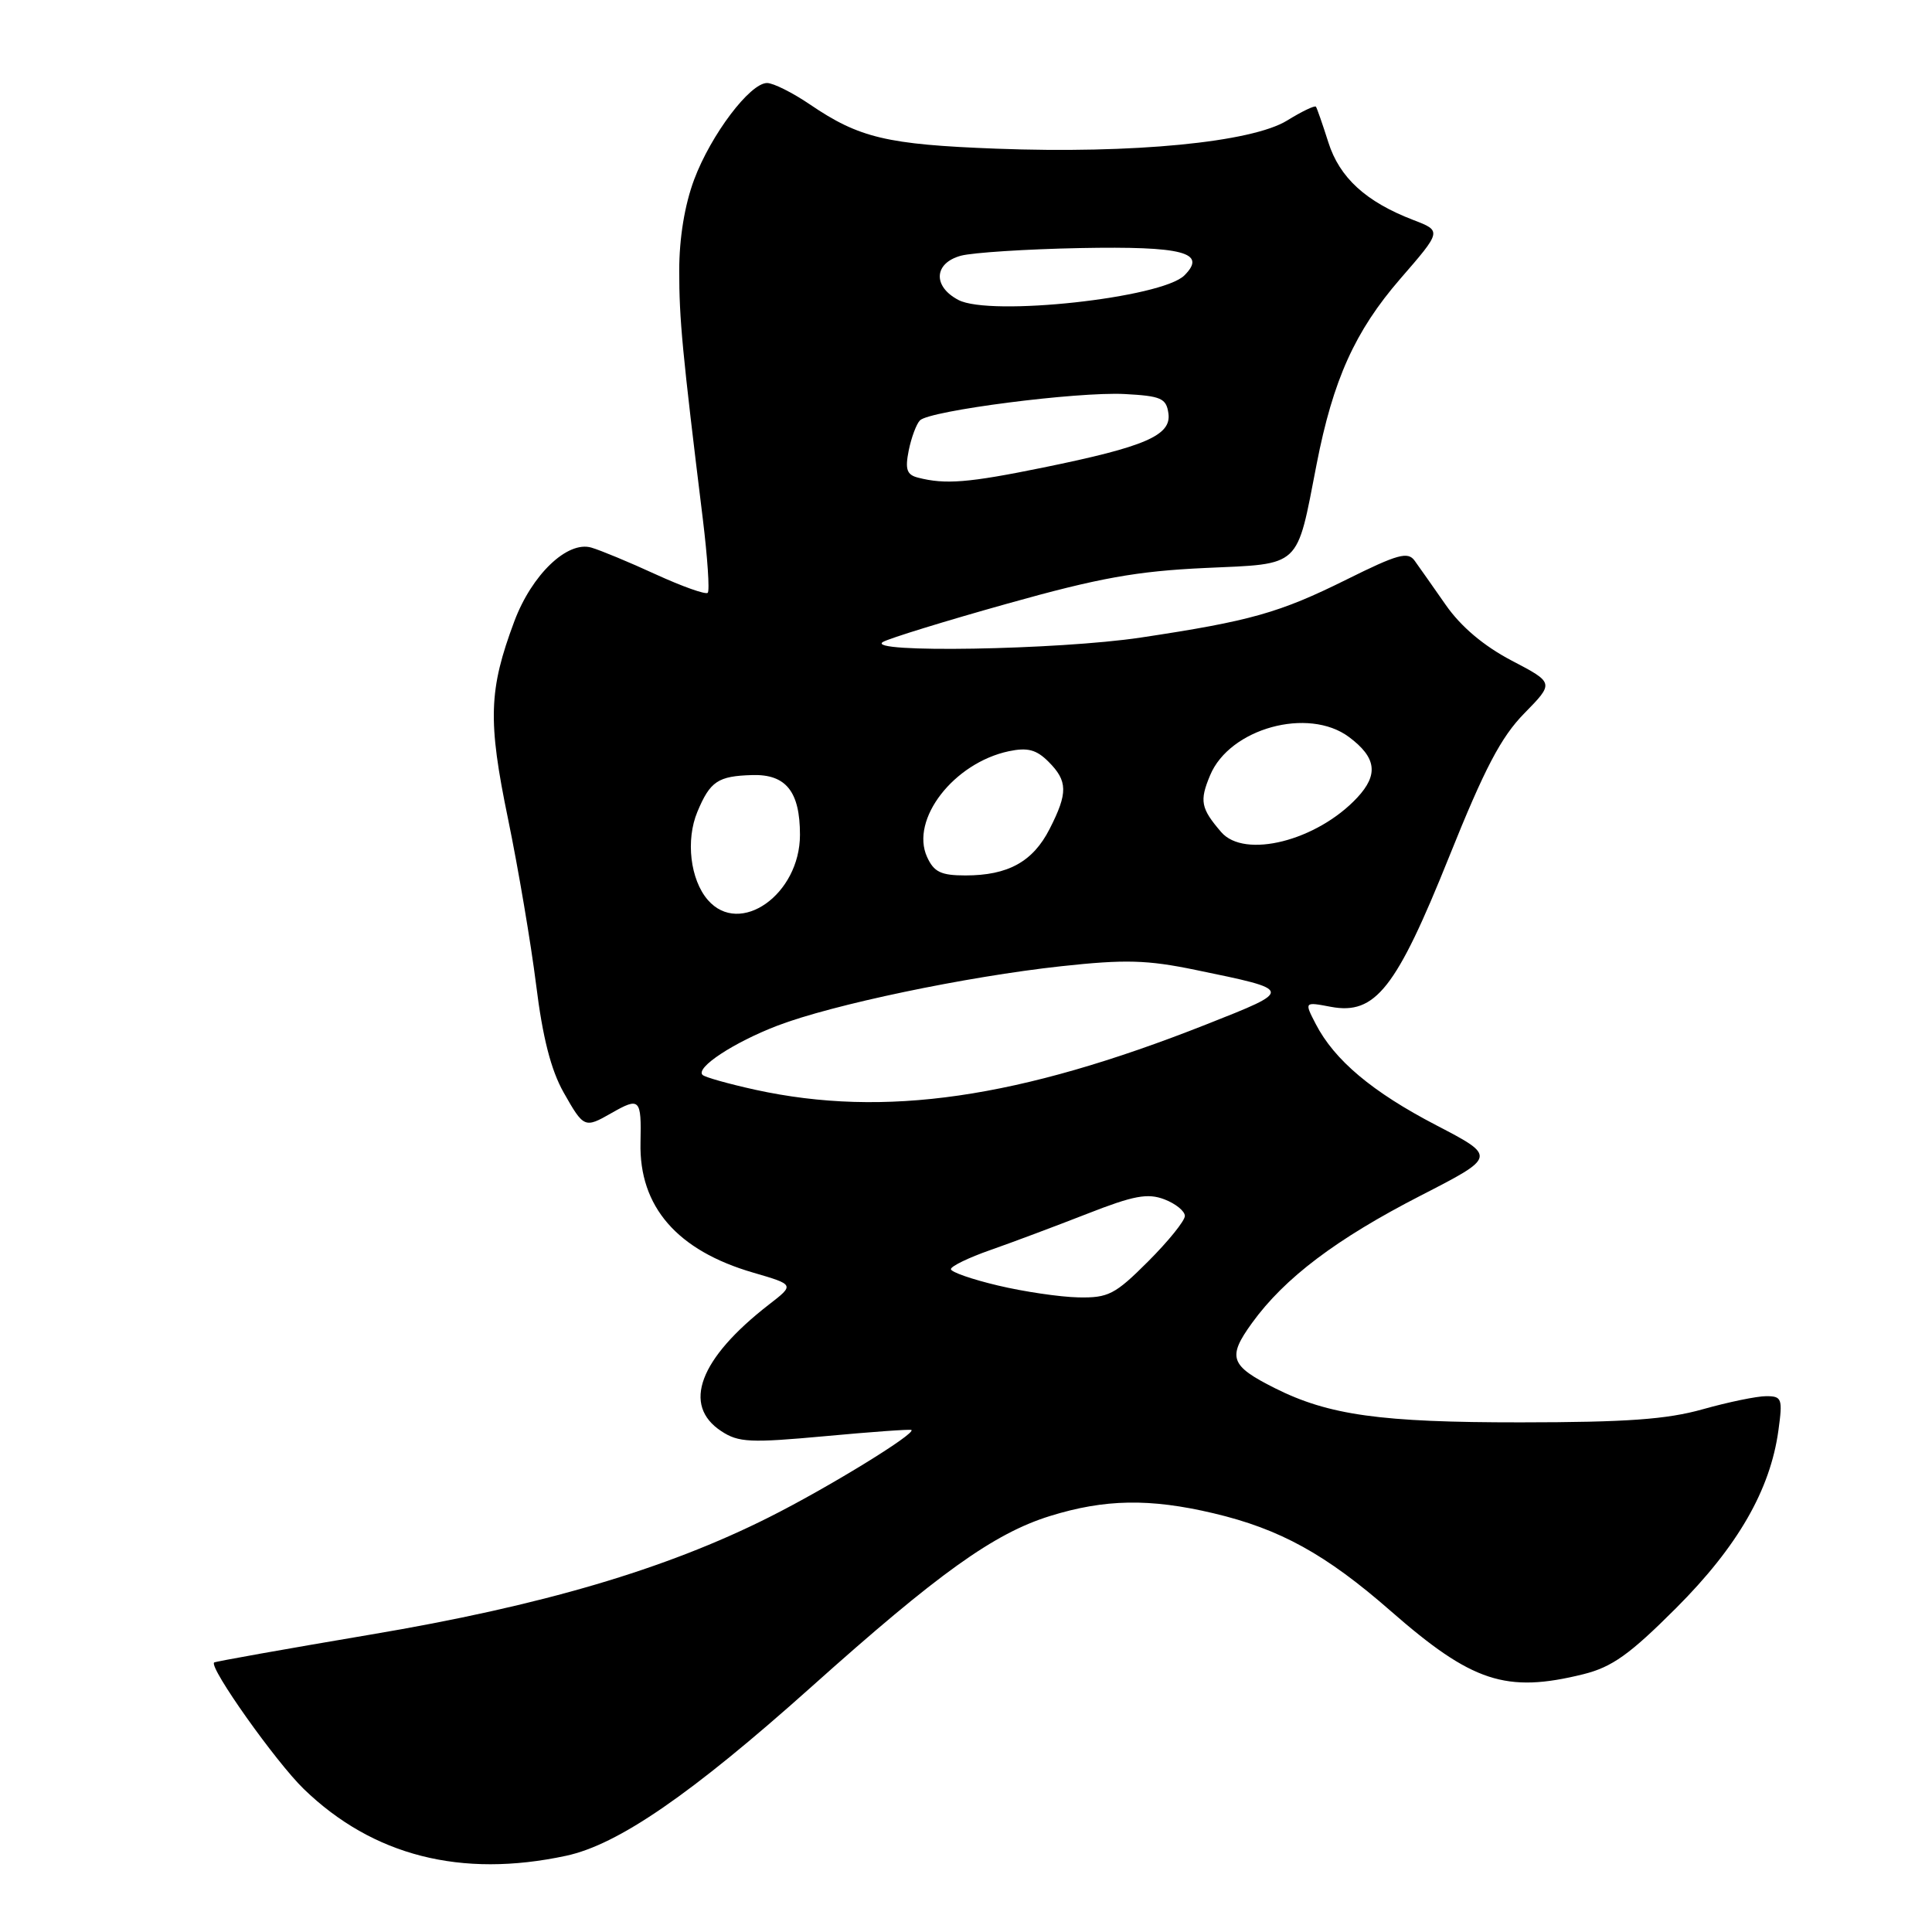 <?xml version="1.0" encoding="UTF-8" standalone="no"?>
<!DOCTYPE svg PUBLIC "-//W3C//DTD SVG 1.1//EN" "http://www.w3.org/Graphics/SVG/1.1/DTD/svg11.dtd" >
<svg xmlns="http://www.w3.org/2000/svg" xmlns:xlink="http://www.w3.org/1999/xlink" version="1.1" viewBox="0 0 256 256">
 <g >
 <path fill="currentColor"
d=" M 75.01 245.90 C 81.90 244.43 91.61 237.74 107.50 223.53 C 124.34 208.46 131.70 203.19 139.13 200.88 C 146.38 198.63 152.35 198.52 160.77 200.51 C 169.60 202.59 175.69 205.95 184.28 213.47 C 195.06 222.90 199.55 224.38 209.81 221.84 C 213.61 220.89 215.94 219.23 222.08 213.09 C 230.26 204.91 234.57 197.42 235.65 189.53 C 236.23 185.32 236.11 185.00 234.03 185.00 C 232.80 185.00 229.02 185.78 225.64 186.73 C 220.86 188.08 215.52 188.46 201.50 188.47 C 182.94 188.48 176.07 187.52 168.93 183.94 C 162.98 180.95 162.60 179.86 165.90 175.30 C 170.21 169.34 177.07 164.16 188.27 158.41 C 198.30 153.26 198.30 153.26 190.31 149.10 C 181.83 144.69 176.82 140.48 174.34 135.68 C 172.82 132.74 172.82 132.74 176.35 133.41 C 182.24 134.51 185.01 130.99 192.02 113.52 C 196.72 101.81 198.89 97.67 201.98 94.52 C 205.94 90.48 205.94 90.48 200.30 87.53 C 196.62 85.60 193.59 83.05 191.58 80.17 C 189.89 77.75 188.03 75.10 187.45 74.30 C 186.56 73.05 185.21 73.42 178.45 76.78 C 169.53 81.21 165.71 82.29 151.16 84.48 C 140.24 86.12 114.45 86.56 117.00 85.06 C 117.83 84.58 125.25 82.29 133.50 79.98 C 145.65 76.57 150.63 75.68 159.70 75.26 C 172.53 74.68 171.76 75.39 174.46 61.50 C 176.64 50.32 179.54 43.88 185.53 36.96 C 191.05 30.60 191.05 30.60 187.27 29.15 C 180.99 26.74 177.49 23.54 176.01 18.85 C 175.25 16.46 174.51 14.34 174.37 14.14 C 174.22 13.94 172.51 14.76 170.55 15.97 C 165.86 18.86 150.15 20.39 132.00 19.70 C 117.52 19.15 113.85 18.28 107.32 13.84 C 105.02 12.28 102.47 11.00 101.64 11.00 C 99.38 11.00 94.21 17.84 91.98 23.79 C 90.72 27.16 90.00 31.55 90.00 35.88 C 90.00 42.31 90.40 46.57 93.13 68.79 C 93.75 73.89 94.05 78.29 93.78 78.55 C 93.52 78.82 90.42 77.72 86.90 76.11 C 83.38 74.49 79.54 72.90 78.36 72.56 C 75.18 71.63 70.47 76.14 68.15 82.33 C 64.75 91.42 64.62 95.46 67.32 108.52 C 68.68 115.11 70.35 125.00 71.04 130.50 C 71.90 137.47 73.01 141.79 74.68 144.75 C 77.35 149.47 77.47 149.52 81.00 147.50 C 84.78 145.34 85.00 145.57 84.87 151.41 C 84.67 159.88 89.72 165.70 99.80 168.63 C 105.29 170.23 105.29 170.23 101.89 172.86 C 92.66 180.02 90.33 186.20 95.58 189.64 C 97.86 191.14 99.41 191.21 109.33 190.30 C 115.47 189.73 120.62 189.36 120.77 189.48 C 121.37 189.97 109.70 197.13 101.91 201.04 C 88.19 207.94 71.76 212.78 49.06 216.60 C 37.82 218.50 28.51 220.16 28.37 220.29 C 27.69 220.97 36.54 233.45 40.25 237.05 C 49.39 245.90 61.10 248.89 75.01 245.90 Z  M 132.25 170.34 C 128.81 169.53 126.00 168.55 126.00 168.17 C 126.00 167.78 128.36 166.64 131.25 165.63 C 134.14 164.62 139.89 162.46 144.04 160.84 C 150.21 158.42 152.06 158.07 154.29 158.92 C 155.78 159.49 157.00 160.48 157.00 161.12 C 157.00 161.76 154.81 164.47 152.14 167.14 C 147.75 171.53 146.86 171.99 142.89 171.91 C 140.48 171.86 135.69 171.16 132.25 170.34 Z  M 100.08 144.40 C 96.55 143.62 93.40 142.74 93.09 142.43 C 92.14 141.47 97.22 138.13 103.00 135.91 C 110.27 133.12 128.04 129.40 140.62 128.03 C 149.08 127.11 152.00 127.19 158.42 128.52 C 171.47 131.21 171.45 131.15 159.87 135.73 C 134.96 145.57 117.22 148.14 100.08 144.40 Z  M 93.79 119.25 C 91.46 116.56 90.84 111.31 92.41 107.56 C 94.10 103.52 95.13 102.83 99.68 102.70 C 104.15 102.57 106.00 104.89 106.00 110.61 C 106.00 118.51 98.04 124.15 93.79 119.25 Z  M 122.84 113.55 C 120.58 108.58 126.38 101.09 133.68 99.54 C 136.16 99.02 137.33 99.33 138.93 100.93 C 141.49 103.49 141.52 105.06 139.08 109.84 C 136.87 114.18 133.57 116.00 127.93 116.00 C 124.68 116.00 123.75 115.55 122.84 113.55 Z  M 161.81 110.25 C 159.11 107.11 158.92 106.13 160.35 102.72 C 162.94 96.51 173.36 93.64 178.75 97.66 C 182.38 100.37 182.69 102.63 179.84 105.69 C 174.49 111.42 164.89 113.84 161.81 110.25 Z  M 121.64 63.29 C 120.15 62.91 119.91 62.20 120.41 59.69 C 120.76 57.97 121.43 56.17 121.90 55.70 C 123.20 54.40 142.73 51.89 149.00 52.21 C 153.85 52.47 154.54 52.77 154.82 54.77 C 155.24 57.69 151.77 59.19 138.24 61.95 C 128.30 63.98 125.26 64.22 121.64 63.29 Z  M 127.00 39.75 C 123.56 37.95 123.74 34.85 127.34 33.88 C 128.90 33.47 135.99 33.01 143.10 32.87 C 156.77 32.61 159.98 33.45 156.94 36.49 C 153.95 39.48 131.21 41.96 127.00 39.75 Z "/>
</g>
</svg>